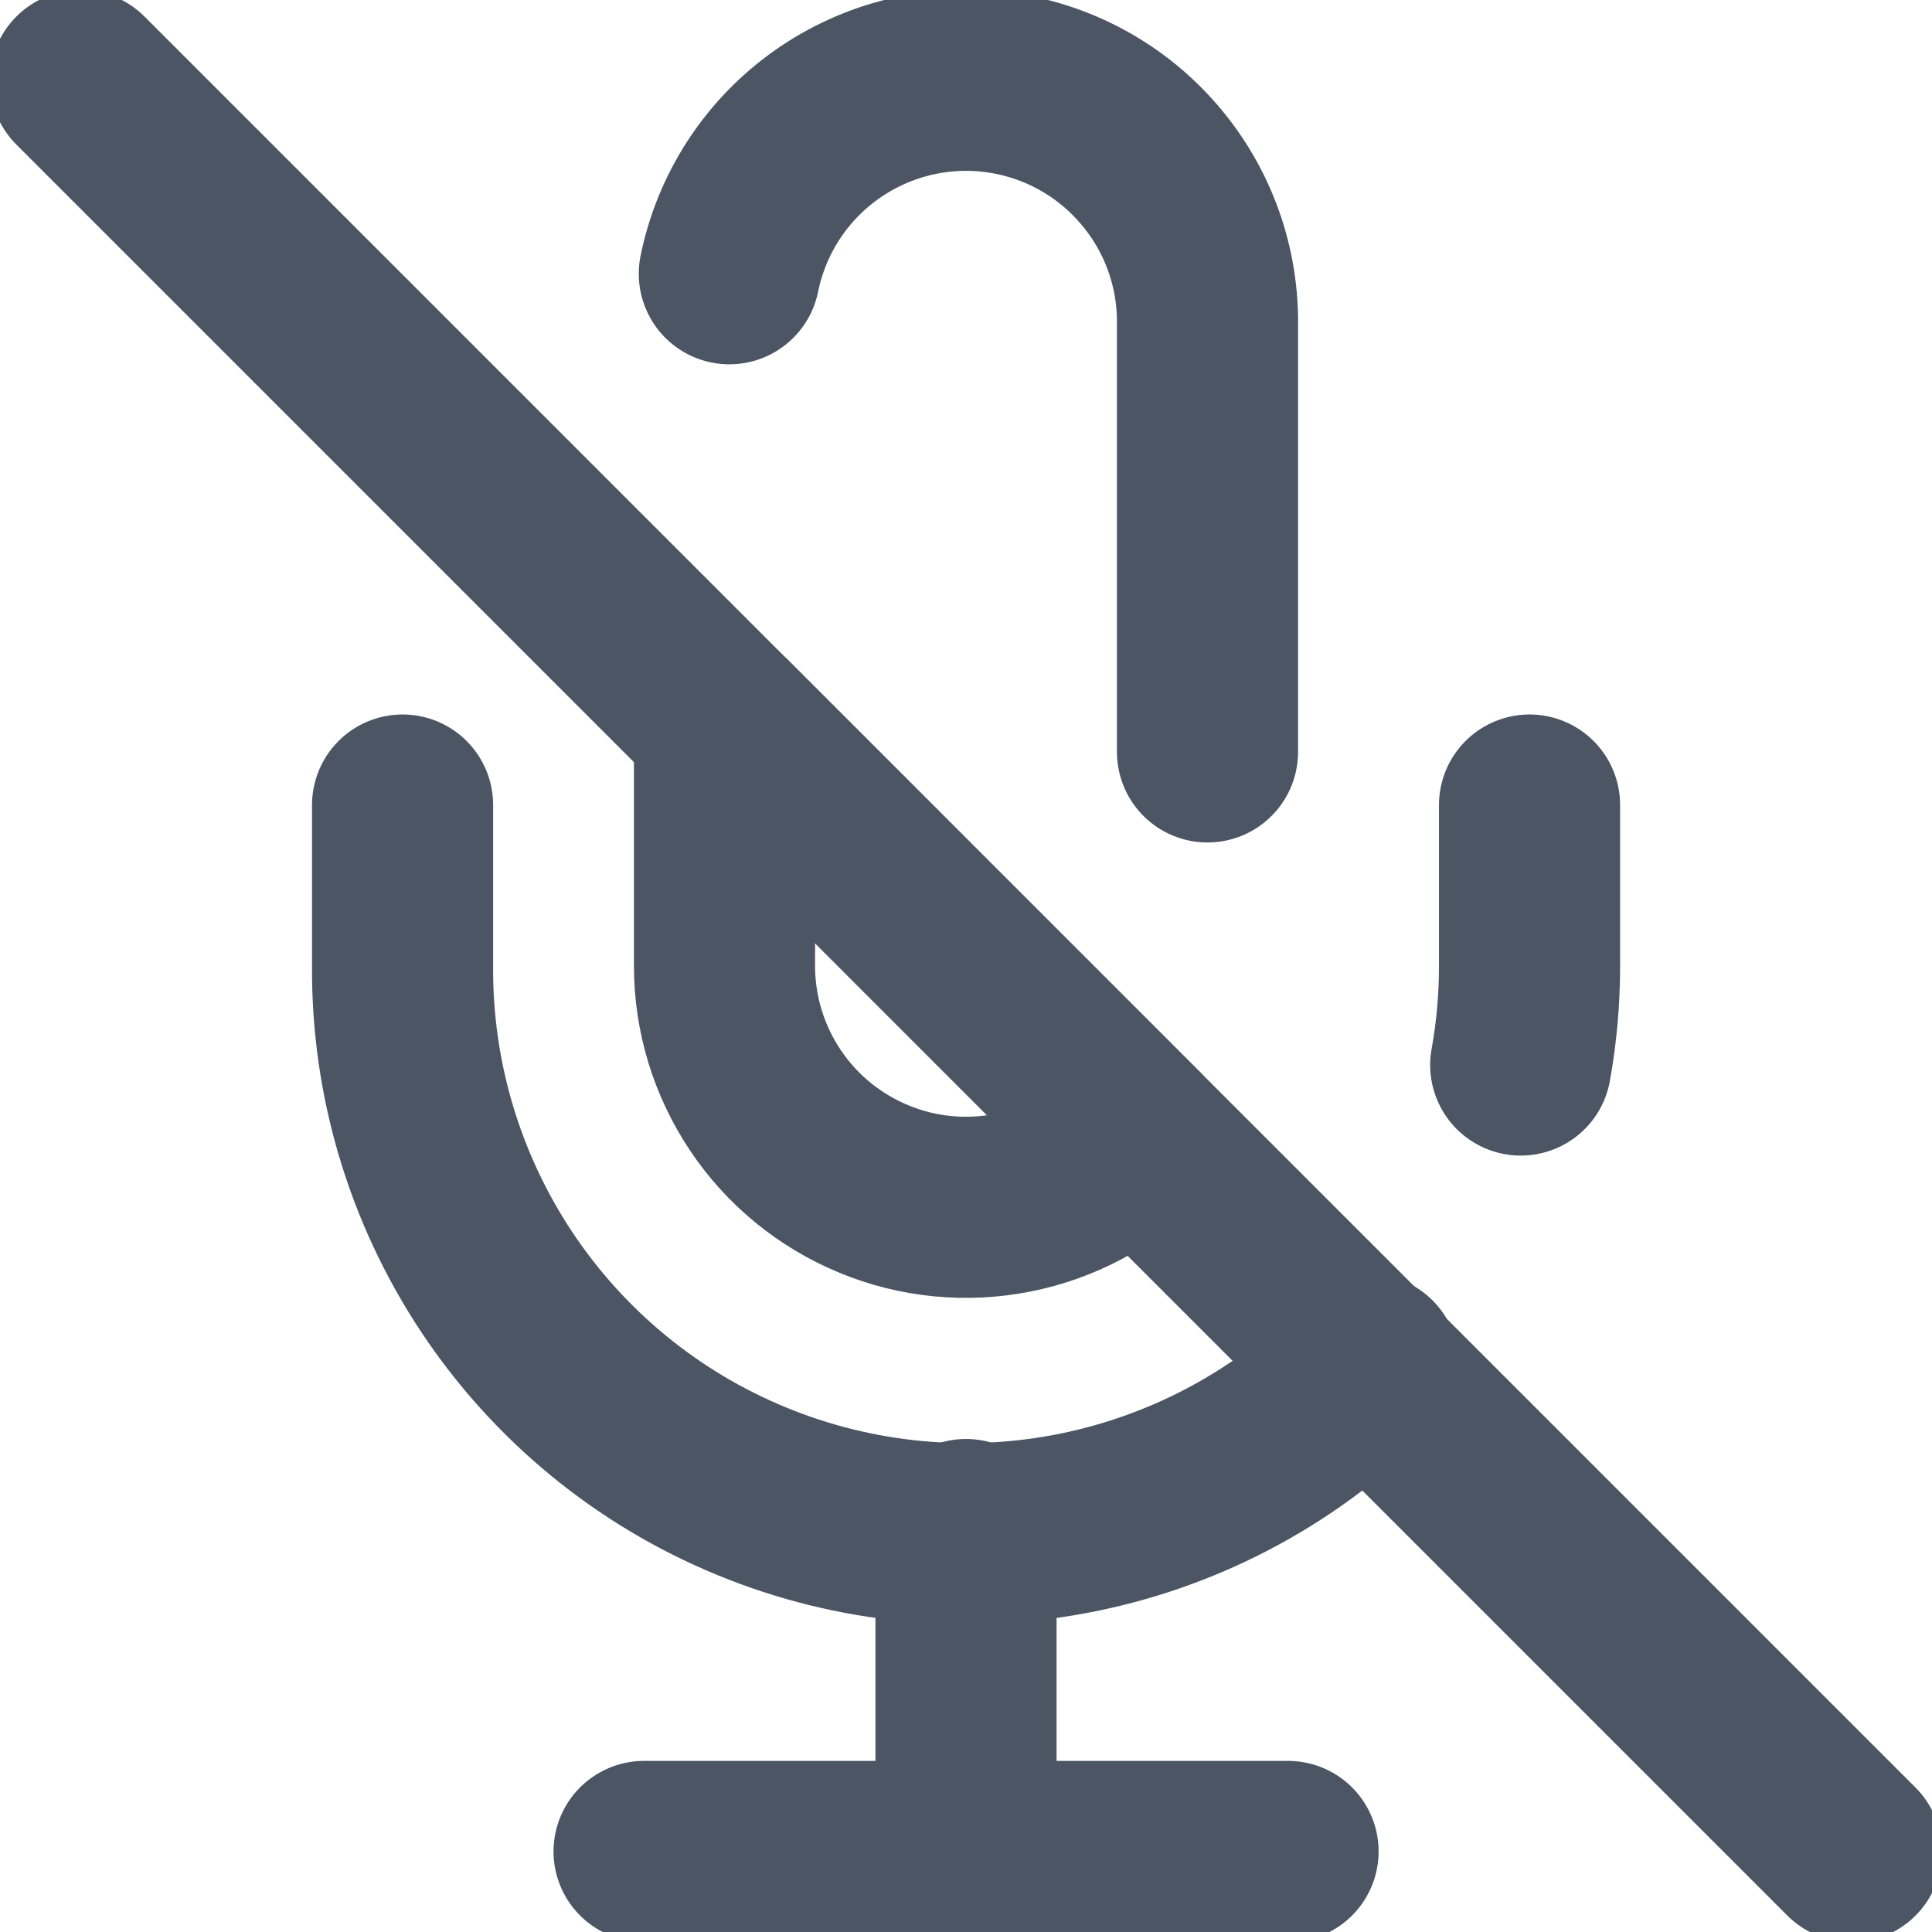 <svg width="16" height="16" viewBox="0 0 16 16" fill="none" xmlns="http://www.w3.org/2000/svg">
<g clip-path="url(#clip0_104_1701)">
<path d="M0.666 0.667L7.999 8L15.333 15.334" stroke="#4B5563" stroke-width="1.5" stroke-linecap="round" stroke-linejoin="round"/>
<path d="M10 6.227V2.667C10.001 2.171 9.817 1.693 9.484 1.325C9.152 0.956 8.694 0.725 8.201 0.675C7.708 0.625 7.213 0.761 6.814 1.055C6.414 1.349 6.139 1.781 6.04 2.267M6 6V8C6 8.396 6.118 8.782 6.338 9.111C6.557 9.439 6.87 9.695 7.235 9.846C7.6 9.998 8.002 10.037 8.39 9.96C8.777 9.883 9.134 9.693 9.413 9.414L6 6Z" stroke="#4B5563" stroke-width="1.5" stroke-linecap="round" stroke-linejoin="round"/>
<path d="M11.334 11.3C10.683 11.965 9.849 12.419 8.938 12.606C8.027 12.793 7.081 12.703 6.221 12.348C5.361 11.994 4.627 11.39 4.113 10.616C3.599 9.841 3.327 8.93 3.334 8V6.667M12.667 6.667V8C12.667 8.275 12.643 8.55 12.594 8.82" stroke="#4B5563" stroke-width="1.5" stroke-linecap="round" stroke-linejoin="round"/>
<path d="M8 12.667V15.334" stroke="#4B5563" stroke-width="1.5" stroke-linecap="round" stroke-linejoin="round"/>
<path d="M5.334 15.333H10.667" stroke="#4B5563" stroke-width="1.5" stroke-linecap="round" stroke-linejoin="round"/>
</g>
<defs>
<clipPath id="clip0_104_1701">
<rect width="16" height="16" fill="white"/>
</clipPath>
</defs>
</svg>
